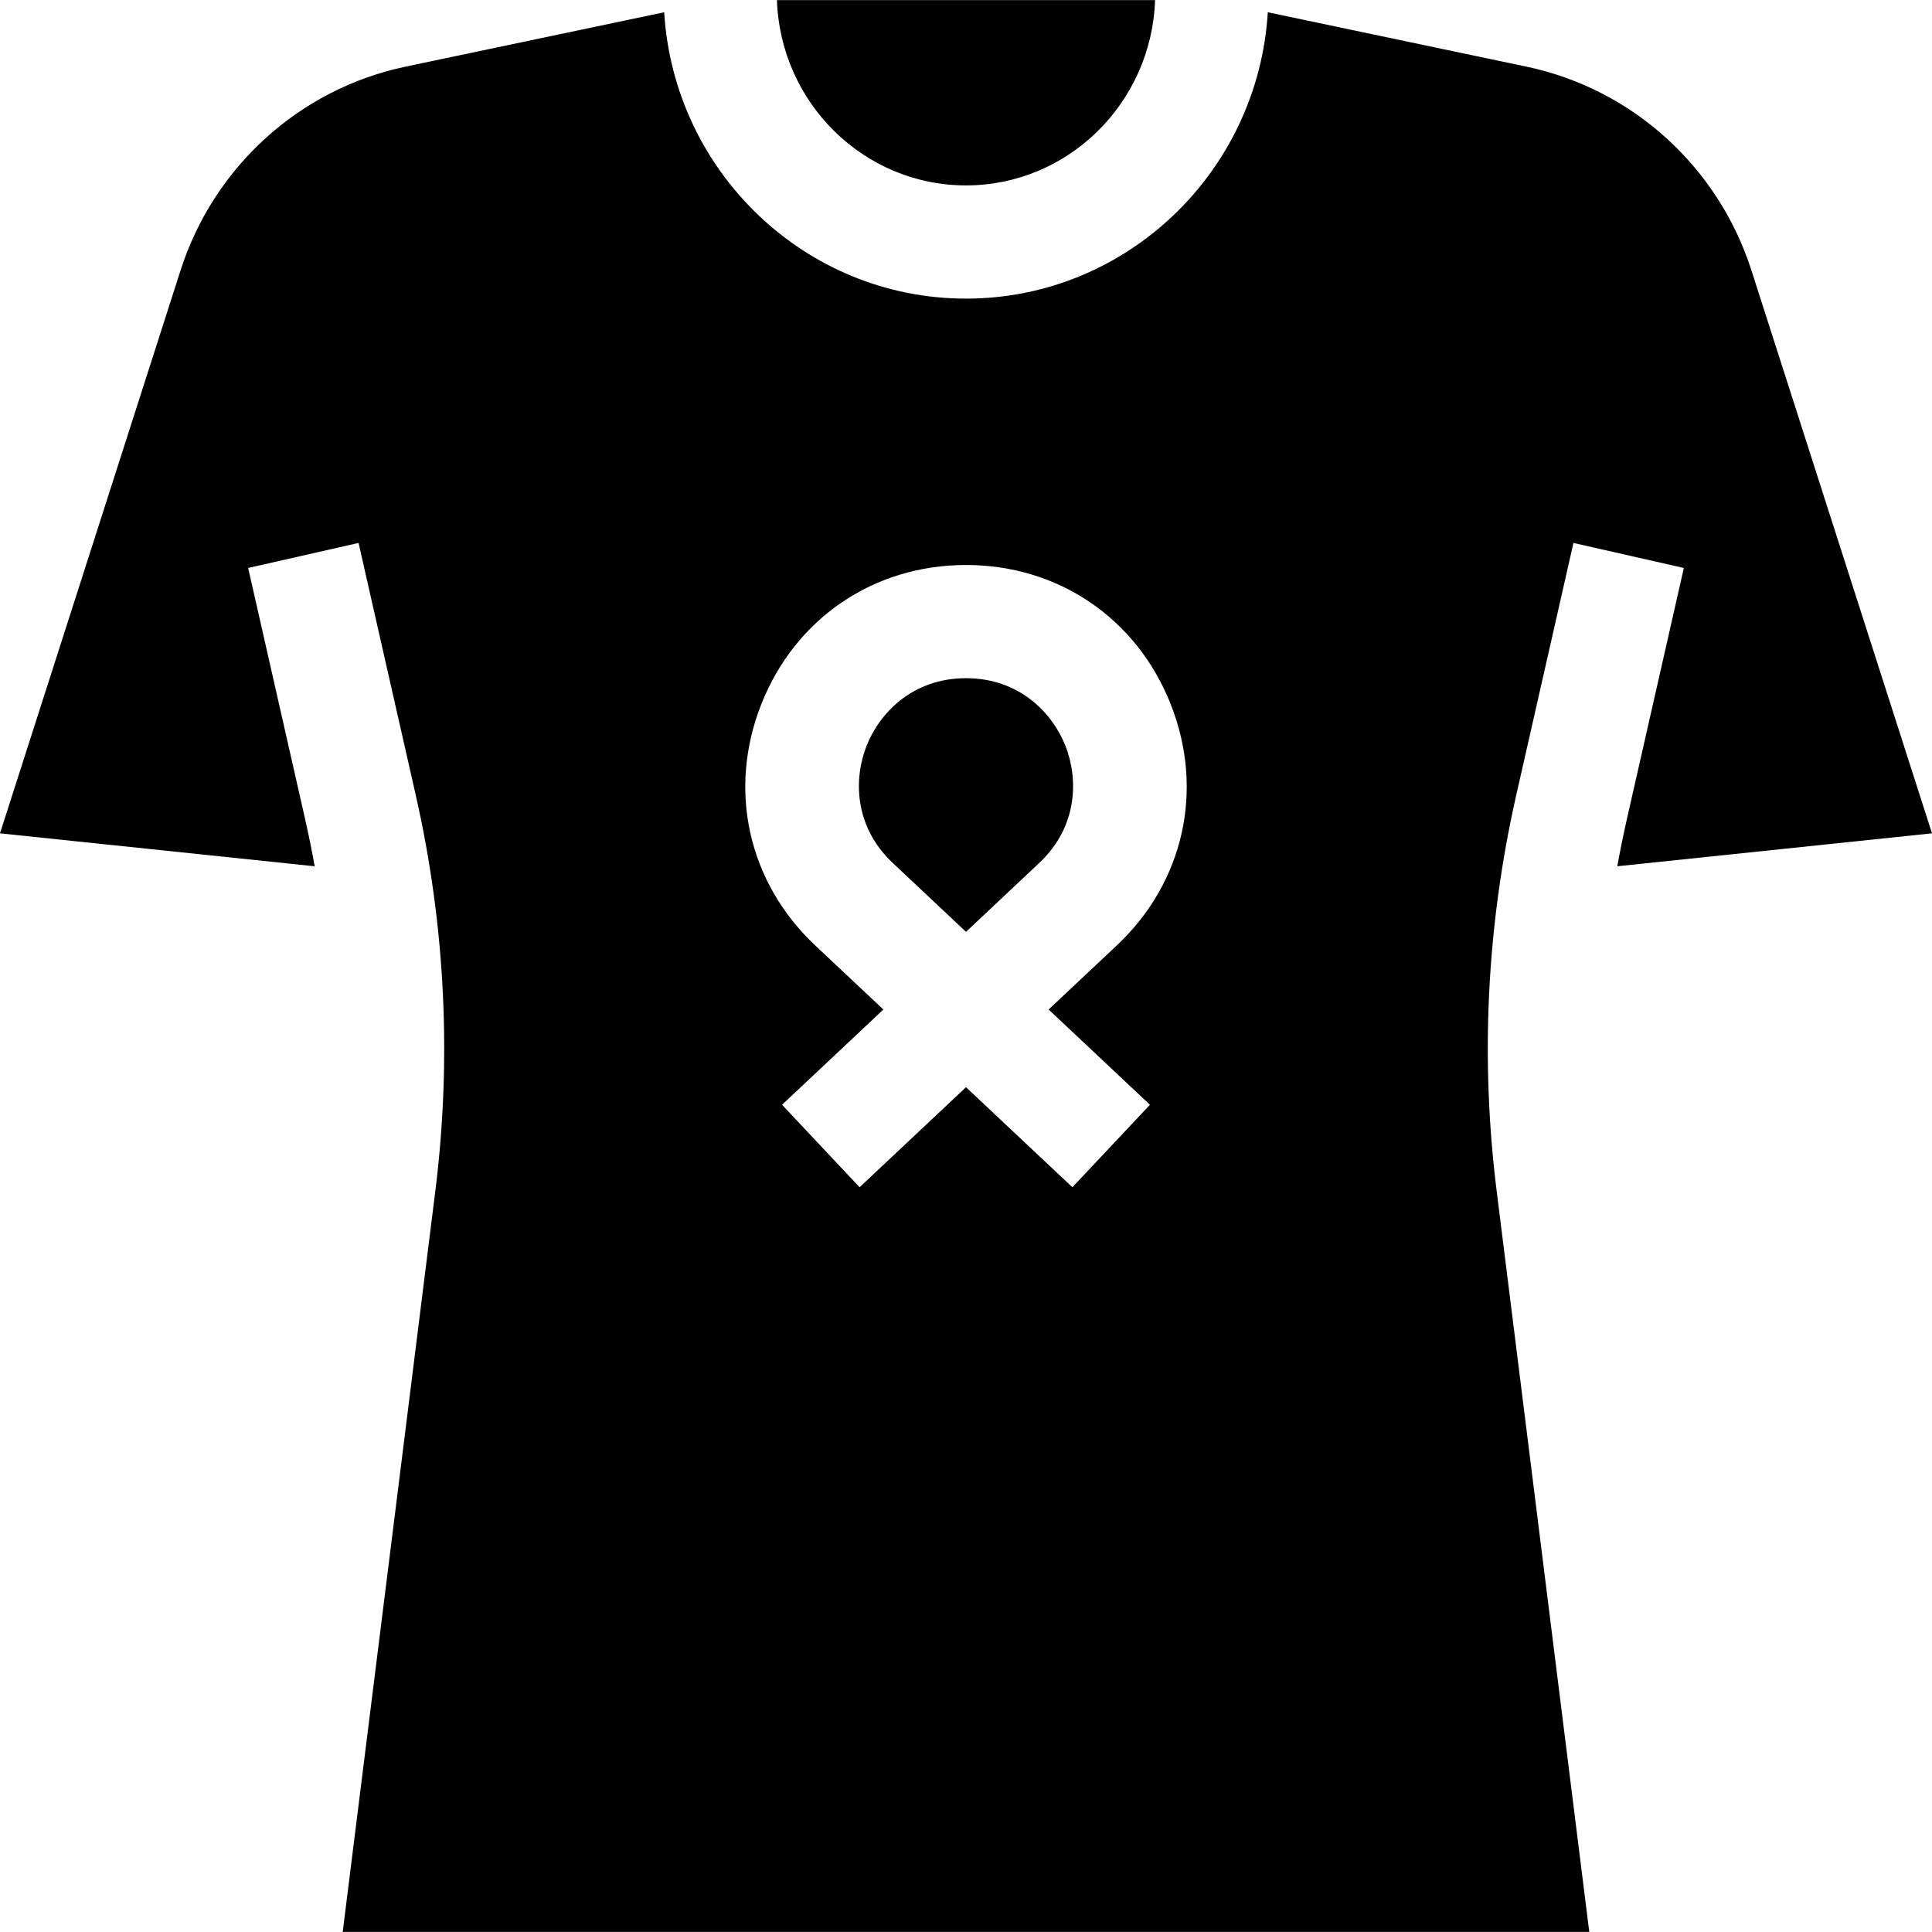 <svg id="Capa_1" enable-background="new 0 0 512 512" height="512" viewBox="0 0 512 512" width="512" xmlns="http://www.w3.org/2000/svg"><g><path d="m236.594 228.697 19.406 18.246 19.405-18.246c10.339-9.72 10.359-22.425 6.932-31.075-3.428-8.649-12.146-17.893-26.337-17.893s-22.909 9.243-26.337 17.893-3.407 21.355 6.931 31.075z"/><path d="m255.995 49.135c27.08 0 49.194-21.876 50.109-49.114h-100.208c.915 27.238 23.029 49.114 50.099 49.114z"/><path d="m80.914 217.322-15.15-66.802 29.258-6.635 15.15 66.802c7.834 34.545 9.579 69.885 5.185 105.035l-24.532 196.257h330.35l-24.531-196.257c-4.395-35.15-2.649-70.49 5.185-105.036l15.15-66.801 29.258 6.635-15.15 66.801c-.923 4.072-1.748 8.157-2.483 12.251l83.396-8.73-47.853-149.197c-8.813-27.477-31.567-48.081-59.611-53.979l-68.555-14.417c-2.559 42.277-37.443 75.886-79.975 75.886-42.543 0-77.428-33.609-79.987-75.887l-68.553 14.414c-28.046 5.897-50.801 26.501-59.614 53.98l-47.852 149.2 83.397 8.729c-.735-4.093-1.56-8.178-2.483-12.249zm120.859-30.752c9.005-22.725 29.783-36.841 54.227-36.841s45.222 14.116 54.227 36.841c9.005 22.724 3.537 47.241-14.271 63.984l-18.058 16.978 26.849 25.244-20.551 21.855-28.196-26.51-28.197 26.511-20.55-21.855 26.849-25.244-18.058-16.979c-17.808-16.743-23.275-41.261-14.271-63.984z"/></g></svg>